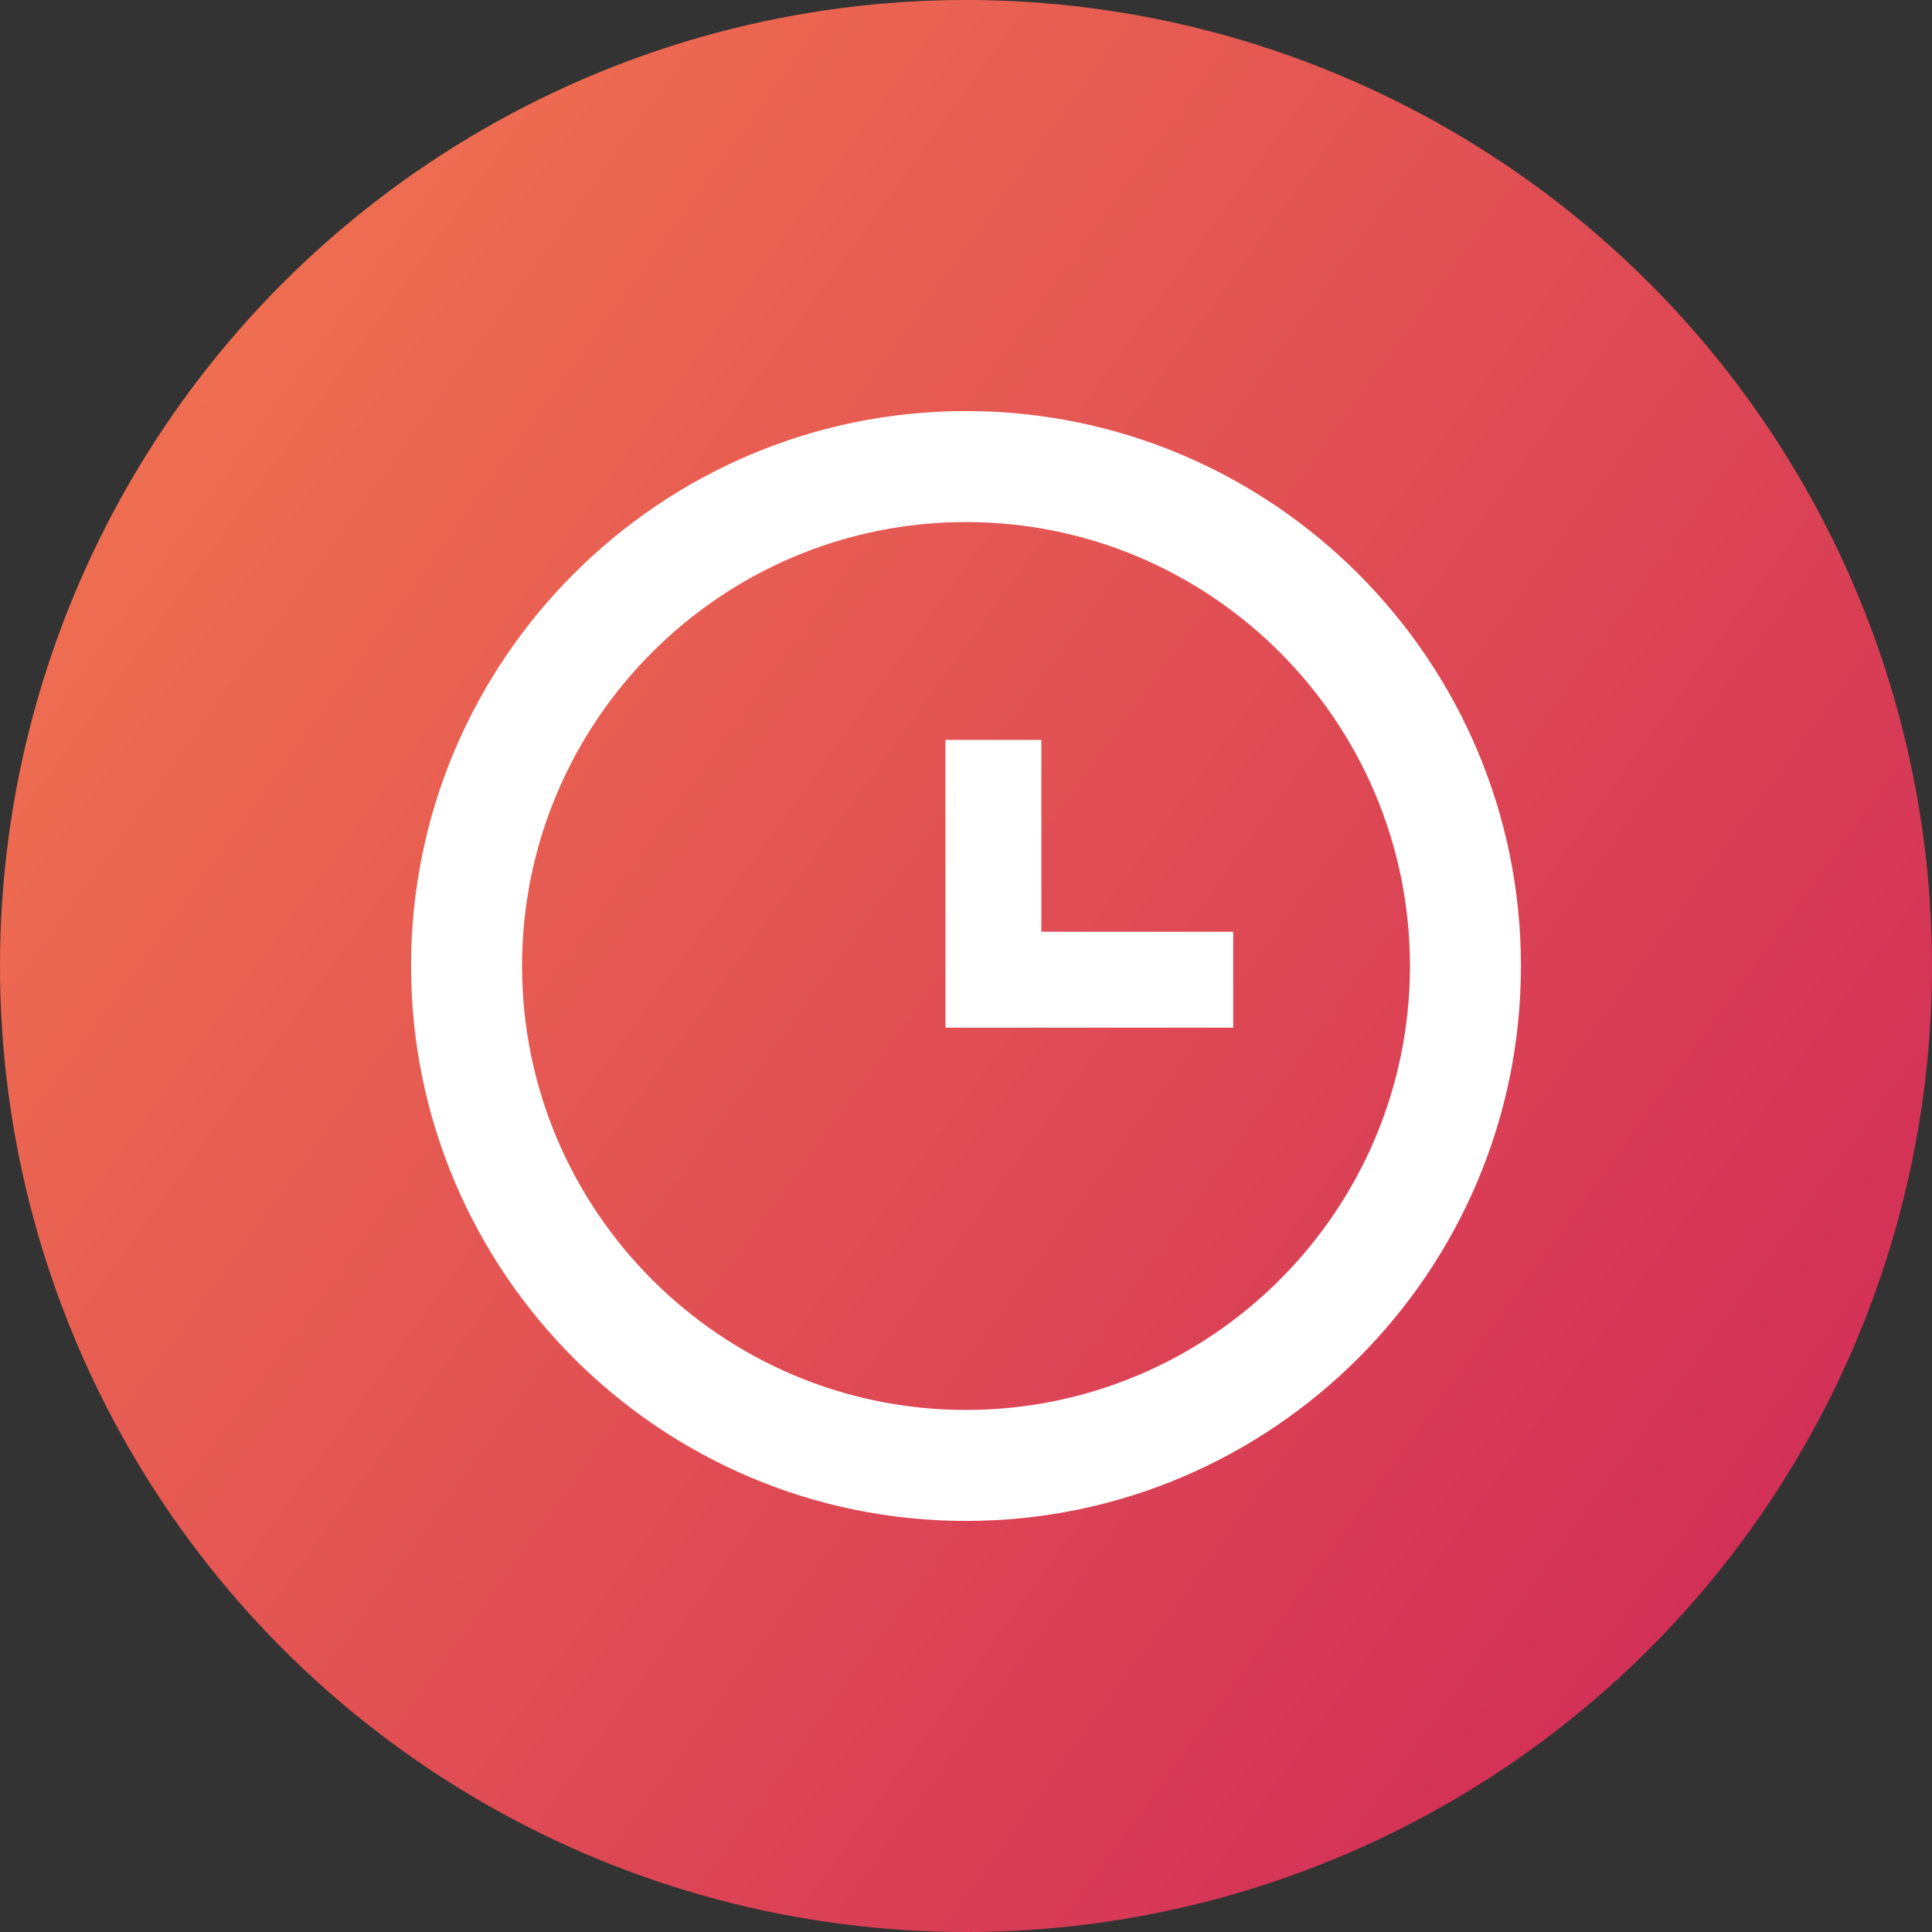 <svg width="47" height="47" viewBox="0 0 47 47" fill="none" xmlns="http://www.w3.org/2000/svg">
	<rect x="0" y="0" width="47" height="47" fill="#333333" stroke="none"/>
	<defs>
		<linearGradient id="paint0_linear_209_4077" x1="2.86055e-07" y1="9.5" x2="43.5" y2="41" gradientUnits="userSpaceOnUse">
			<stop stop-color="#F17350" />
			<stop offset="1" stop-color="#D12C57" />
		</linearGradient>
	</defs>
	<circle cx="23.5" cy="23.5" r="23.5" fill="url(#paint0_linear_209_4077)" />
	<path d="M23.5 10C16.056 10 10 16.056 10 23.5C10 30.944 16.056 37 23.5 37C30.944 37 37 30.944 37 23.5C37 16.056 30.944 10 23.5 10ZM23.5 34.3C17.545 34.3 12.7 29.455 12.7 23.5C12.7 17.545 17.545 12.7 23.5 12.7C29.455 12.7 34.3 17.545 34.3 23.5C34.3 29.455 29.455 34.3 23.5 34.3Z" fill="white" />
	<path d="M25.333 18H23V25H30V22.667H25.333V18Z" fill="white" />
</svg>
